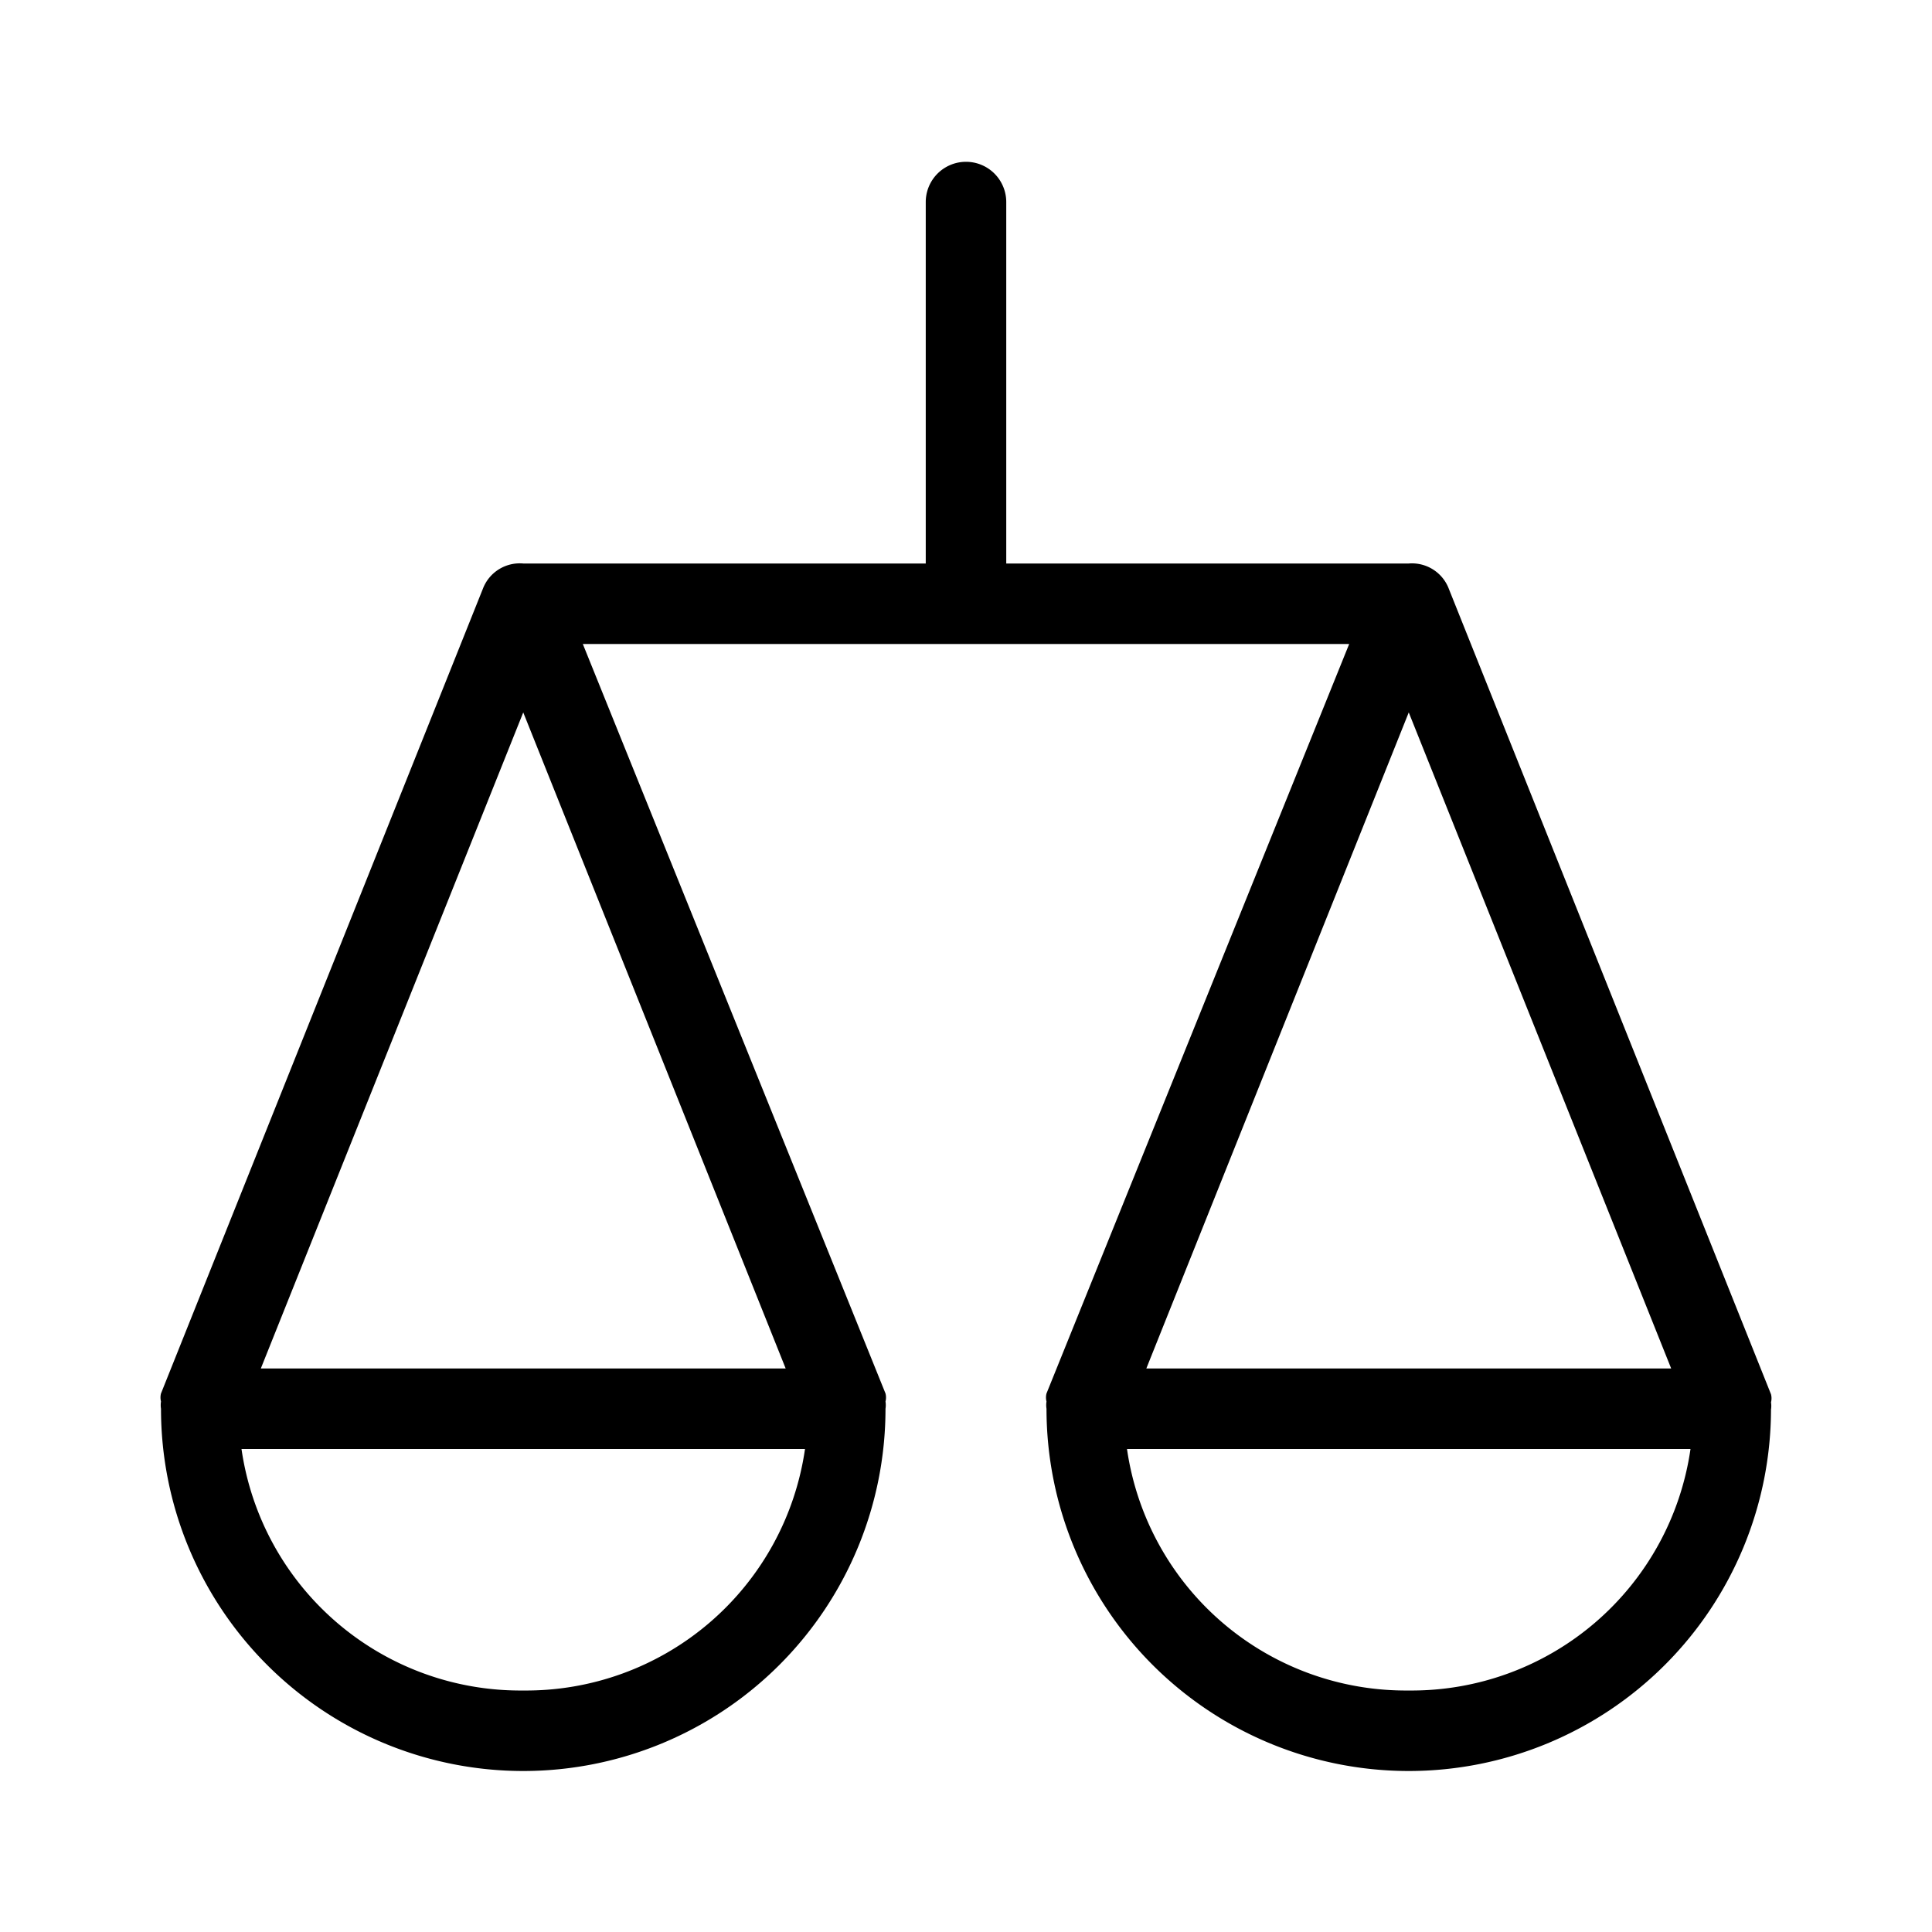 <svg xmlns="http://www.w3.org/2000/svg" viewBox="0 0 24 24"><g id="Beschriftung"><path d="M22,17.51h0a.29.29,0,0,0,0-.09.2.2,0,0,0,0-.1h0l-4-10h0A.49.49,0,0,0,17.5,7h-5V2.51a.5.5,0,0,0-1,0V7h-5A.49.49,0,0,0,6,7.31H6l-4,10H2a.2.2,0,0,0,0,.1.29.29,0,0,0,0,.09H2a4.5,4.5,0,0,0,9,0h0a.29.29,0,0,0,0-.09.2.2,0,0,0,0-.1h0L7.24,8h9.52L13,17.31h0a.2.2,0,0,0,0,.1.29.29,0,0,0,0,.09h0a4.5,4.5,0,0,0,9,0ZM20.76,17H14.24L17.5,8.85ZM6.5,8.85,9.76,17H3.24ZM6.5,21A3.5,3.5,0,0,1,3,18H10A3.5,3.5,0,0,1,6.5,21Zm11,0A3.5,3.5,0,0,1,14,18H21A3.5,3.5,0,0,1,17.5,21Z"/></g></svg>